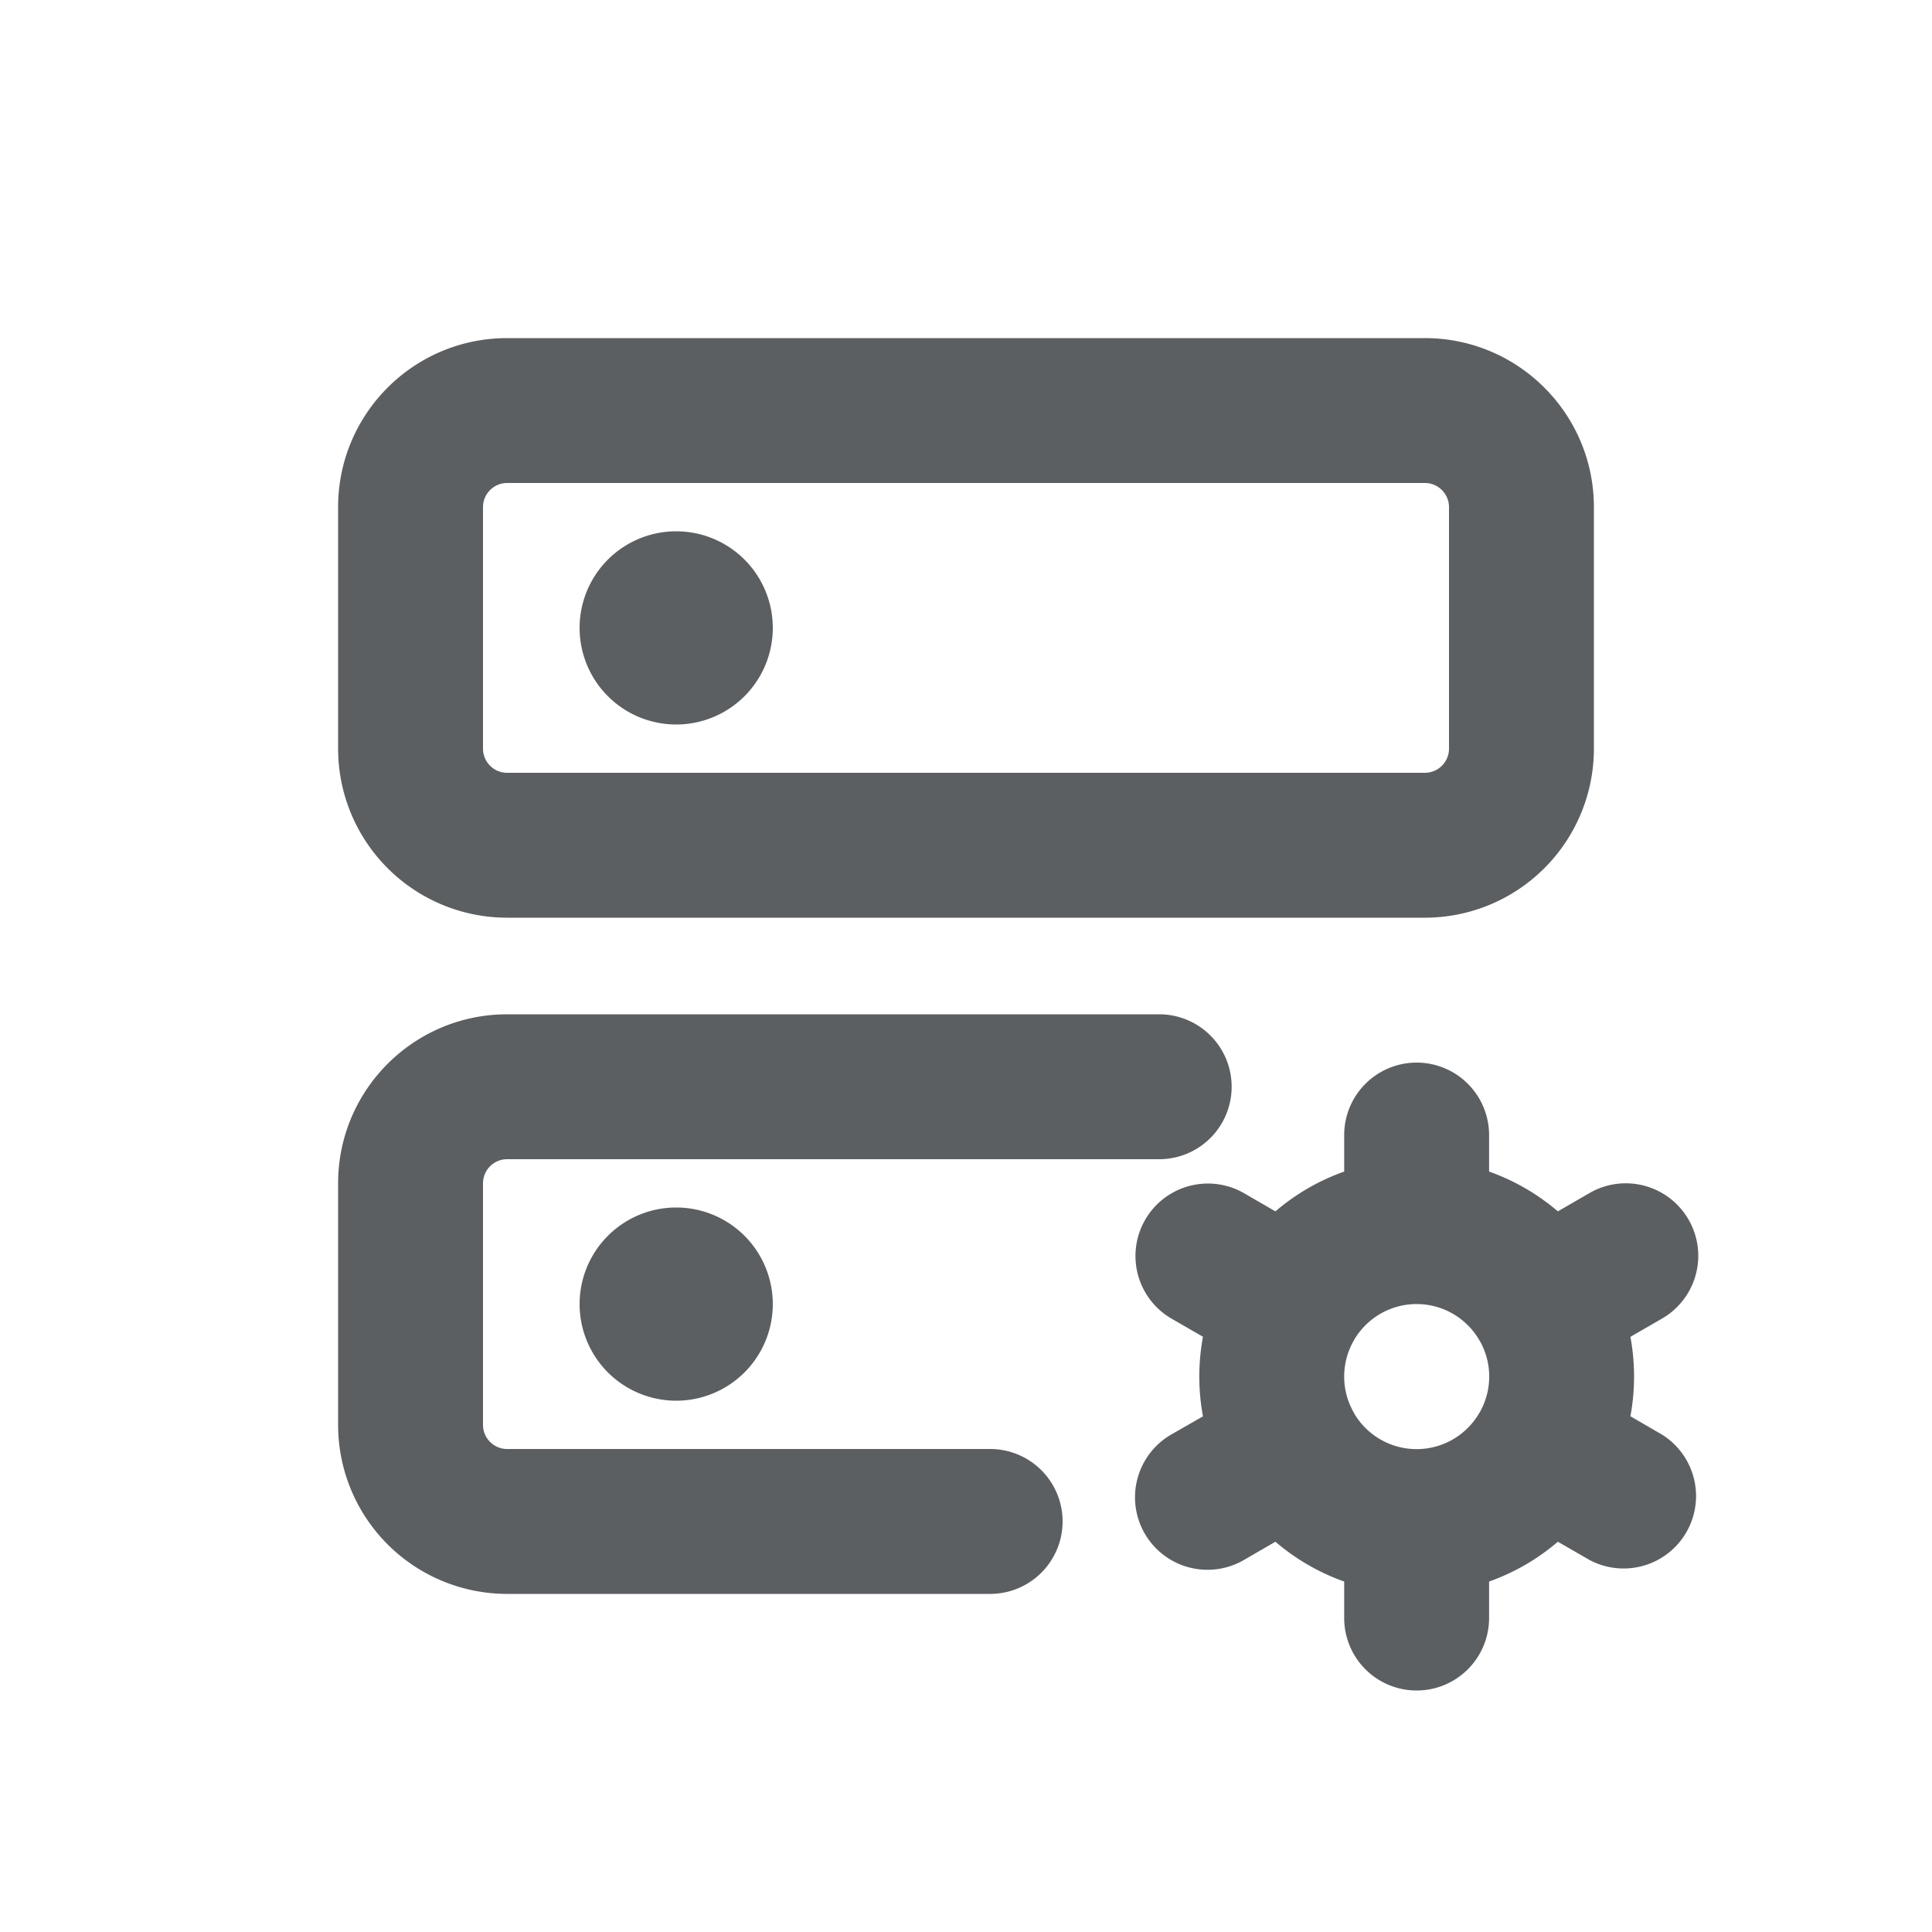<svg viewBox="0 0 20 20" xmlns="http://www.w3.org/2000/svg"><path d="M8 6.5a1 1 0 1 1-2 0 1 1 0 0 1 2 0Z" fill="#5C5F62"/><path fill-rule="evenodd" d="M3.5 5.25c0-.966.783-1.75 1.75-1.75h9.5c.966 0 1.75.784 1.75 1.75v2.5a1.75 1.75 0 0 1-1.75 1.75h-9.5a1.75 1.75 0 0 1-1.75-1.75v-2.5Zm1.75-.25a.25.25 0 0 0-.25.25v2.5c0 .138.112.25.25.25h9.5a.25.25 0 0 0 .25-.25v-2.5a.25.25 0 0 0-.25-.25h-9.5Z" fill="#5C5F62"/><path d="M5.25 12a.25.25 0 0 0-.25.25v2.5c0 .138.112.25.25.25h5a.75.75 0 0 1 0 1.5h-5a1.75 1.75 0 0 1-1.75-1.75v-2.5c0-.966.783-1.75 1.75-1.75h6.75a.75.75 0 0 1 0 1.5h-6.75Z" fill="#5C5F62"/><path d="M7 14.5a1 1 0 1 0 0-2 1 1 0 0 0 0 2Z" fill="#5C5F62"/><path fill-rule="evenodd" d="M16.878 13.839a2.257 2.257 0 0 1 0 .822l.327.19a.75.75 0 0 1-.75 1.298l-.328-.189a2.245 2.245 0 0 1-.712.412v.378a.75.75 0 0 1-1.5 0v-.378a2.248 2.248 0 0 1-.712-.412l-.328.19a.75.75 0 0 1-.75-1.3l.328-.188a2.26 2.26 0 0 1 0-.824l-.328-.189a.75.75 0 0 1 .75-1.299l.328.19a2.25 2.25 0 0 1 .712-.412v-.378a.75.75 0 0 1 1.5 0v.378c.263.093.504.234.712.412l.328-.19a.75.75 0 0 1 .75 1.3l-.327.189Zm-2.963.411c0-.133.035-.258.096-.367l.005-.008.004-.008a.75.75 0 0 1 1.289-.002l.006.01.006.01a.747.747 0 0 1 0 .73l-.006.01-.006.01a.75.75 0 0 1-1.29-.002l-.003-.008-.005-.008a.747.747 0 0 1-.096-.367Z" fill="#5C5F62"/></svg>